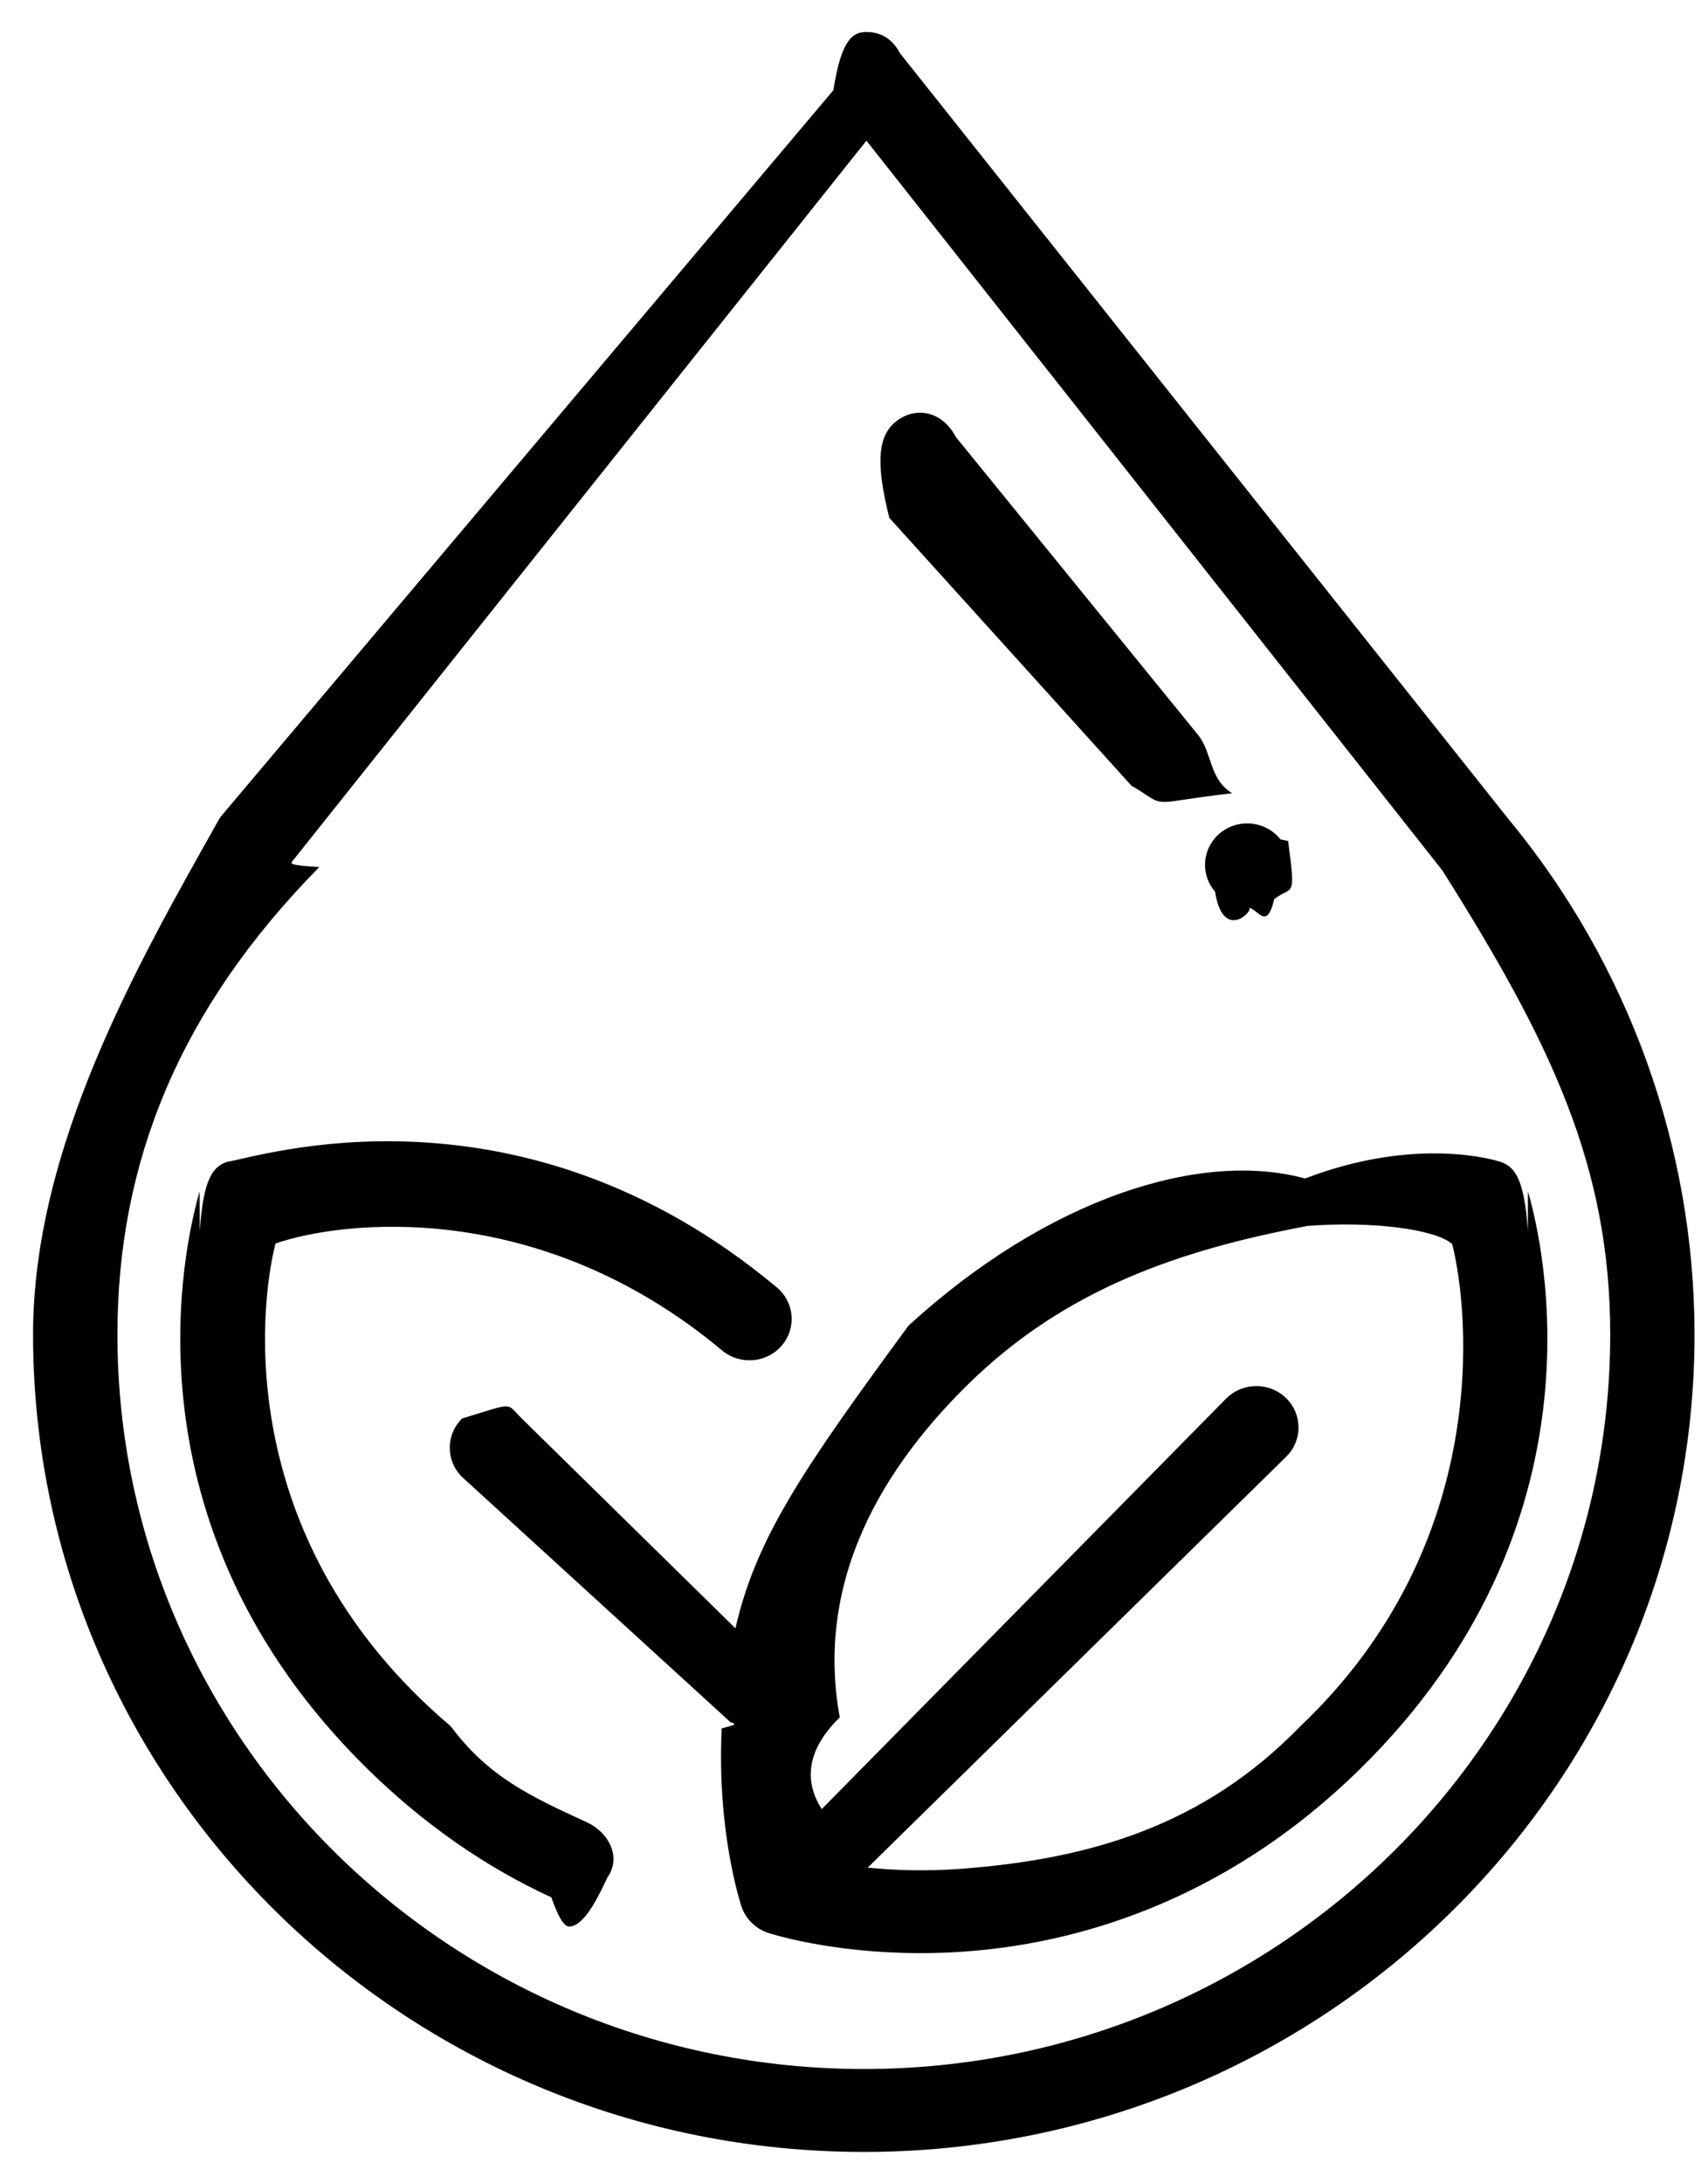 <svg xmlns="http://www.w3.org/2000/svg" xmlns:xlink="http://www.w3.org/1999/xlink" width="36" height="46">
	<path fill-rule="evenodd" fill="currentColor" d="M18.207,45.339 C8.552,45.339 0.697,37.613 0.697,28.118 C0.697,24.165 2.90,20.311 4.623,17.251 C4.639,17.225 4.658,17.199 4.678,17.176 L17.566,1.9 C17.734,0.798 17.993,0.674 18.266,0.674 C18.266,0.674 18.267,0.674 18.268,0.674 C18.542,0.675 18.800,0.799 18.968,1.12 L31.800,17.264 C31.804,17.268 31.808,17.273 31.812,17.278 C34.330,20.332 35.716,24.180 35.716,28.118 C35.716,37.613 27.861,45.339 18.207,45.339 ZM30.407,18.348 C30.394,18.332 30.382,18.316 30.370,18.300 L18.262,2.964 L6.153,18.157 C6.130,18.195 6.103,18.232 6.73,18.268 C3.753,21.29 2.475,24.527 2.475,28.118 C2.475,36.651 9.532,43.592 18.207,43.592 C26.881,43.592 33.939,36.651 33.939,28.118 C33.939,24.566 32.684,21.96 30.407,18.348 ZM28.665,37.272 C25.701,40.181 22.484,40.969 20.307,41.119 C19.995,41.141 19.694,41.151 19.408,41.151 C17.524,41.151 16.255,40.745 16.194,40.725 C15.928,40.638 15.719,40.432 15.630,40.173 C15.608,40.106 15.110,38.601 15.211,36.438 C15.137,36.398 15.67,36.348 15.4,36.288 L9.740,31.119 C9.393,30.779 9.393,30.226 9.740,29.886 C10.87,29.545 10.649,29.545 10.997,29.886 L15.501,34.307 C15.937,32.393 16.947,30.93 19.149,27.930 C22.113,25.22 25.330,24.234 27.508,24.83 C29.876,23.921 31.550,24.454 31.620,24.477 C31.912,24.573 32.130,24.807 32.203,25.94 L32.205,25.102 C32.535,26.230 33.913,32.120 28.665,37.272 ZM30.608,26.21 C30.25,25.897 28.922,25.724 27.557,25.829 C24.860,26.34 22.454,27.155 20.406,29.165 C18.358,31.174 17.215,33.537 17.7,36.183 C16.949,36.918 16.976,37.576 17.32,38.116 L25.852,29.458 C26.199,29.119 26.762,29.119 27.109,29.458 C27.456,29.799 27.456,30.353 27.109,30.692 L18.289,39.349 C18.838,39.405 19.508,39.430 20.257,39.374 C22.954,39.170 25.360,38.48 27.408,36.37 C31.470,32.52 30.962,27.606 30.608,26.21 ZM26.858,18.941 C26.695,19.64 26.504,19.126 26.313,19.126 C26.48,19.126 25.786,19.9 25.610,18.787 L25.585,18.755 C25.284,18.375 25.355,17.826 25.743,17.531 C26.131,17.236 26.689,17.305 26.990,17.686 L27.15,17.718 C27.316,18.98 27.245,18.647 26.858,18.941 ZM25.97,16.712 C24.935,16.836 24.743,16.895 24.553,16.895 C24.287,16.895 24.25,16.779 23.850,16.556 L18.744,10.91 C18.443,9.710 18.514,9.161 18.902,8.867 C19.290,8.572 19.848,8.641 20.149,9.21 L25.255,15.488 C25.555,15.869 25.485,16.417 25.97,16.712 ZM15.222,28.454 C11.325,25.198 7.160,25.728 5.806,26.20 C5.451,27.605 4.943,32.51 9.5,36.37 C10.30,37.44 11.165,37.839 12.376,38.397 C12.820,38.602 13.11,39.121 12.802,39.558 C12.651,39.873 12.331,40.59 11.997,40.59 C11.871,40.59 11.742,40.32 11.620,39.975 C10.222,39.332 8.919,38.421 7.748,37.272 C2.500,32.120 3.879,26.230 4.208,25.102 L4.211,25.94 C4.284,24.807 4.501,24.573 4.793,24.477 C5.40,24.397 10.906,22.560 16.373,27.124 C16.747,27.436 16.793,27.987 16.475,28.352 C16.157,28.721 15.596,28.764 15.222,28.454 Z" />
</svg>
